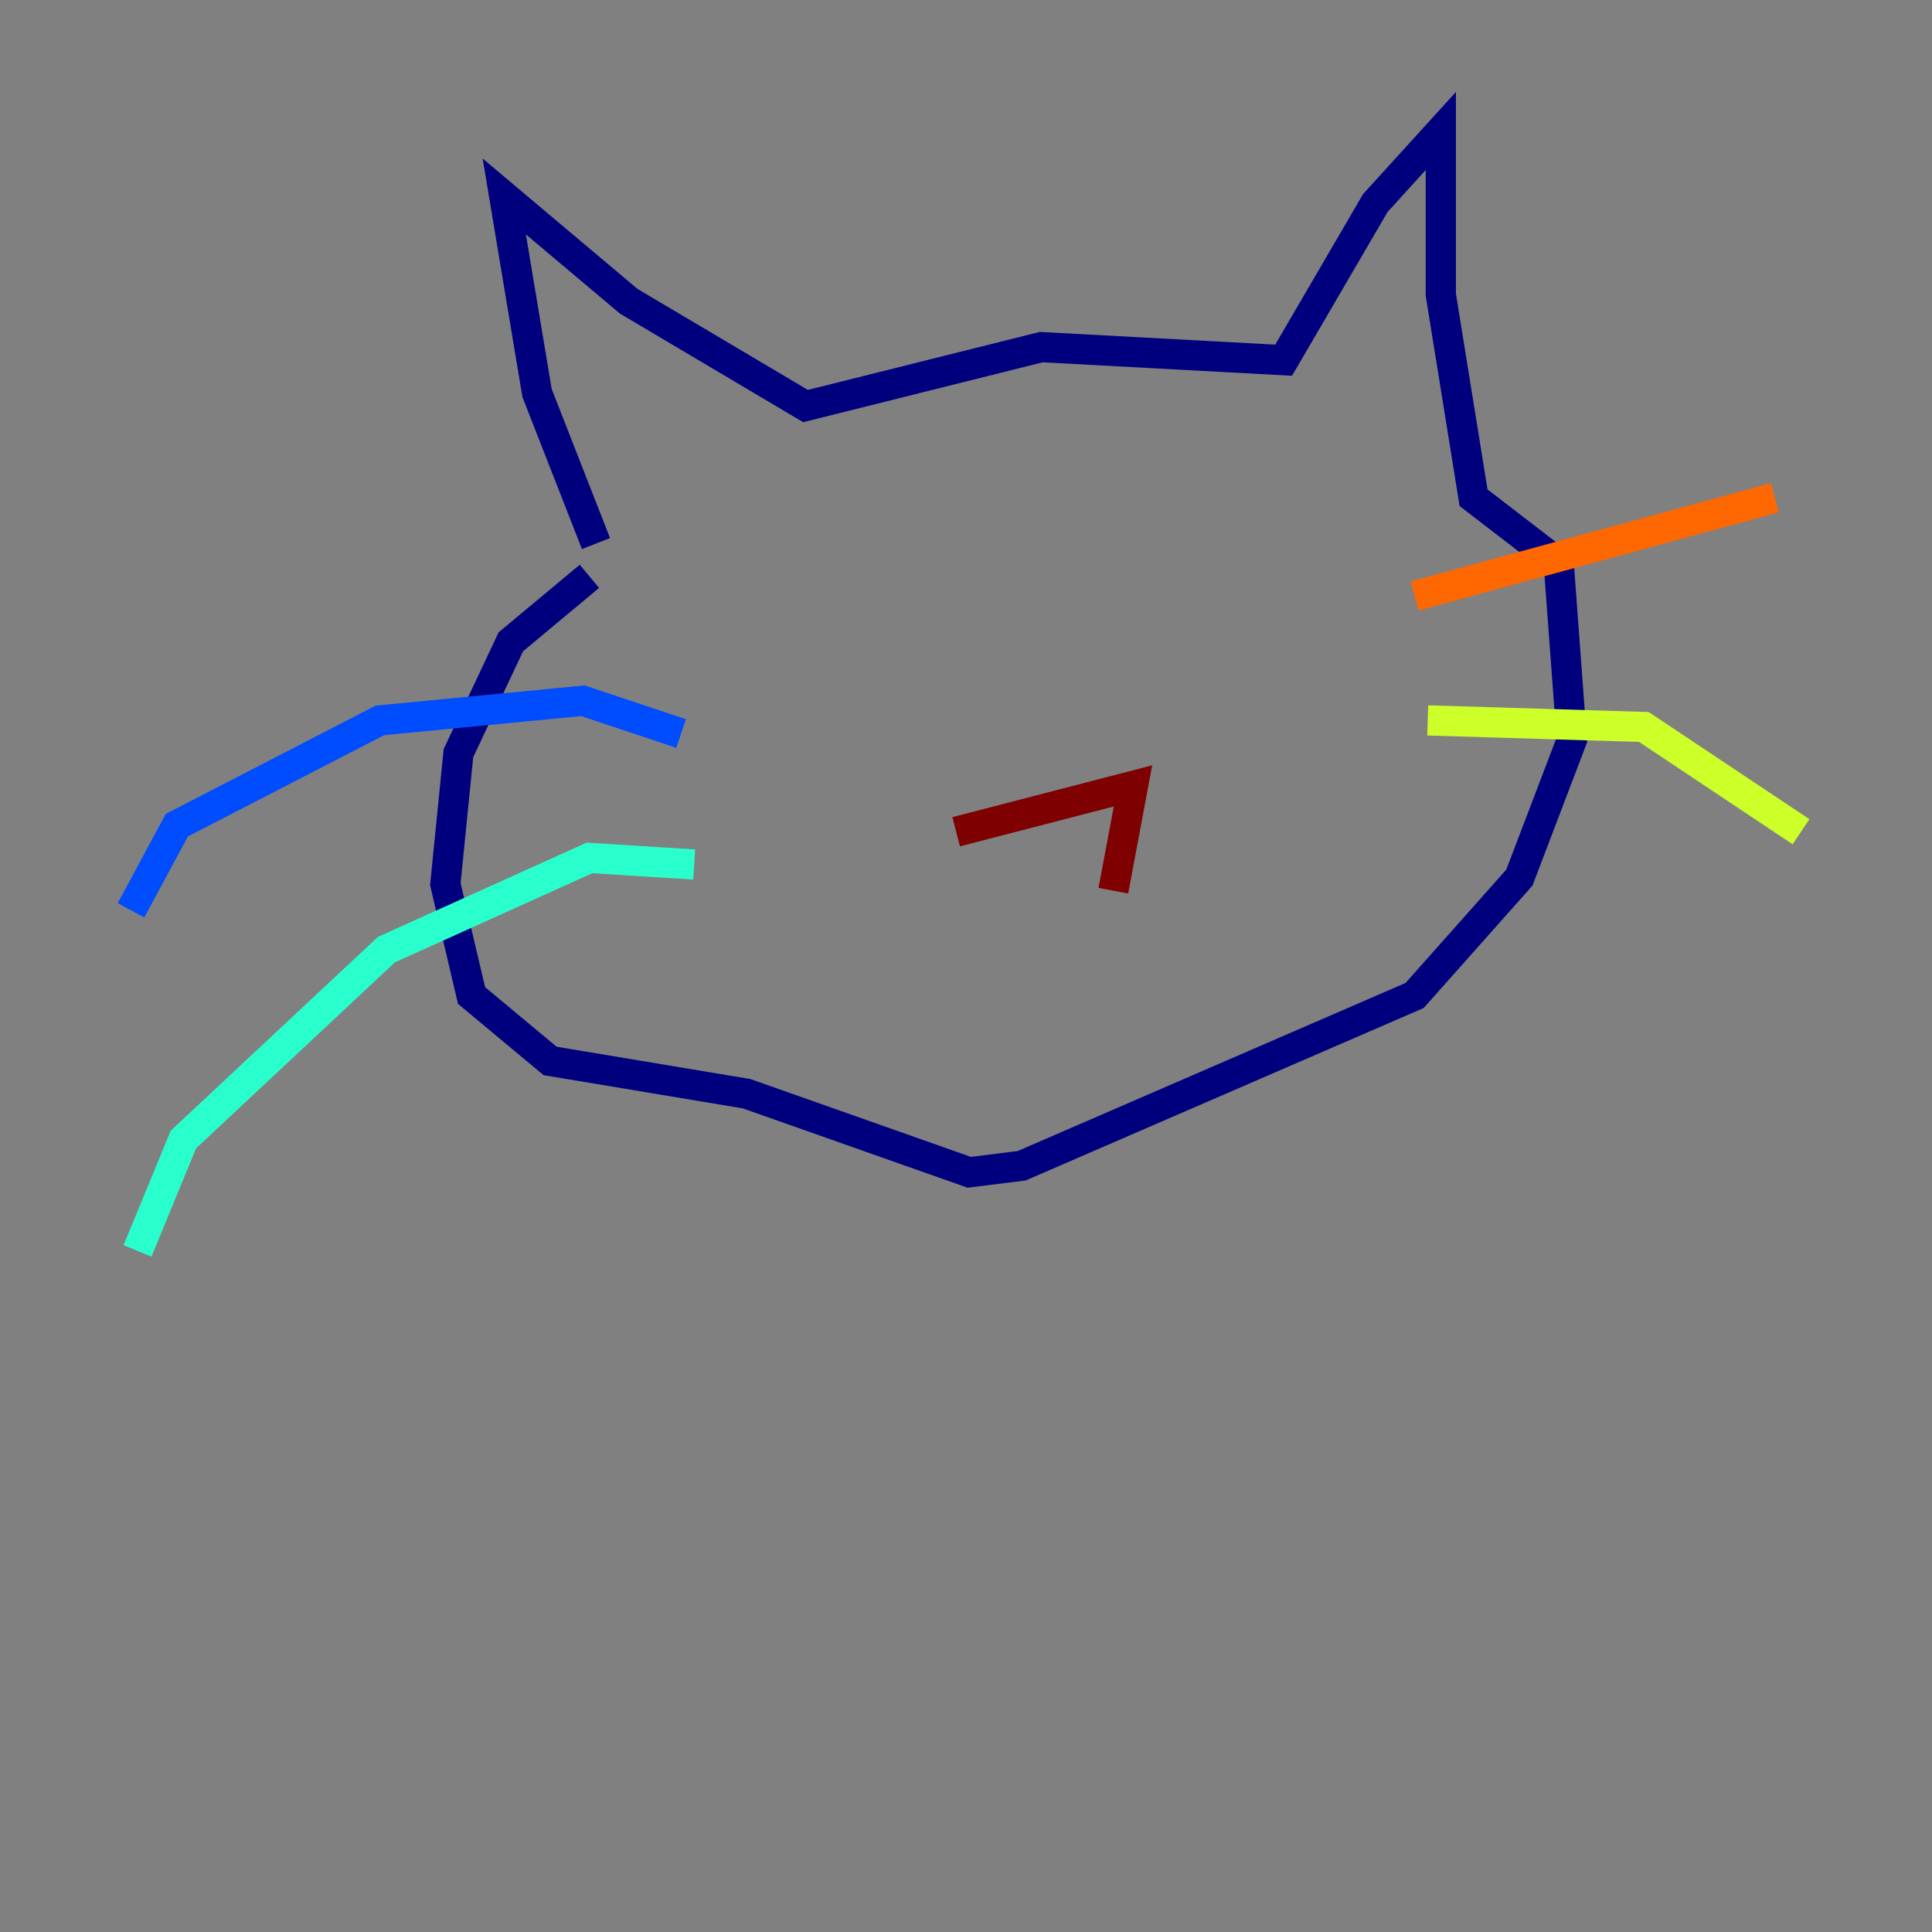 <?xml version="1.0" encoding="utf-8" ?>
<svg baseProfile="tiny" height="128" version="1.2" viewBox="0,0,128,128" width="128" xmlns="http://www.w3.org/2000/svg" xmlns:ev="http://www.w3.org/2001/xml-events" xmlns:xlink="http://www.w3.org/1999/xlink"><rect x="0" y="0" width="128" height="128" fill="#808080" stroke="none"/><defs /><polyline fill="none" points="39.485,36.014 35.58,26.034 33.41,13.017 41.654,19.959 53.37,26.902 68.99,22.997 85.044,23.864 91.119,13.451 95.458,8.678 95.458,19.525 97.627,32.976 103.268,37.315 104.136,49.031 100.664,58.142 93.722,65.953 67.688,77.234 64.217,77.668 49.464,72.461 36.447,70.291 31.241,65.953 29.505,58.576 30.373,49.898 33.844,42.522 39.051,38.183" stroke="#00007f" stroke-width="2" /><polyline fill="none" points="45.125,48.597 38.617,46.427 25.166,47.729 11.715,54.671 8.678,60.312" stroke="#004cff" stroke-width="2" /><polyline fill="none" points="45.993,57.275 39.051,56.841 25.6,62.915 12.149,75.498 9.112,82.875" stroke="#29ffcd" stroke-width="2" /><polyline fill="none" points="94.59,47.729 108.909,48.163 119.322,55.105" stroke="#cdff29" stroke-width="2" /><polyline fill="none" points="93.722,39.485 117.586,32.976" stroke="#ff6700" stroke-width="2" /><polyline fill="none" points="63.349,55.105 75.064,52.068 73.763,59.01" stroke="#7f0000" stroke-width="2" /></svg>